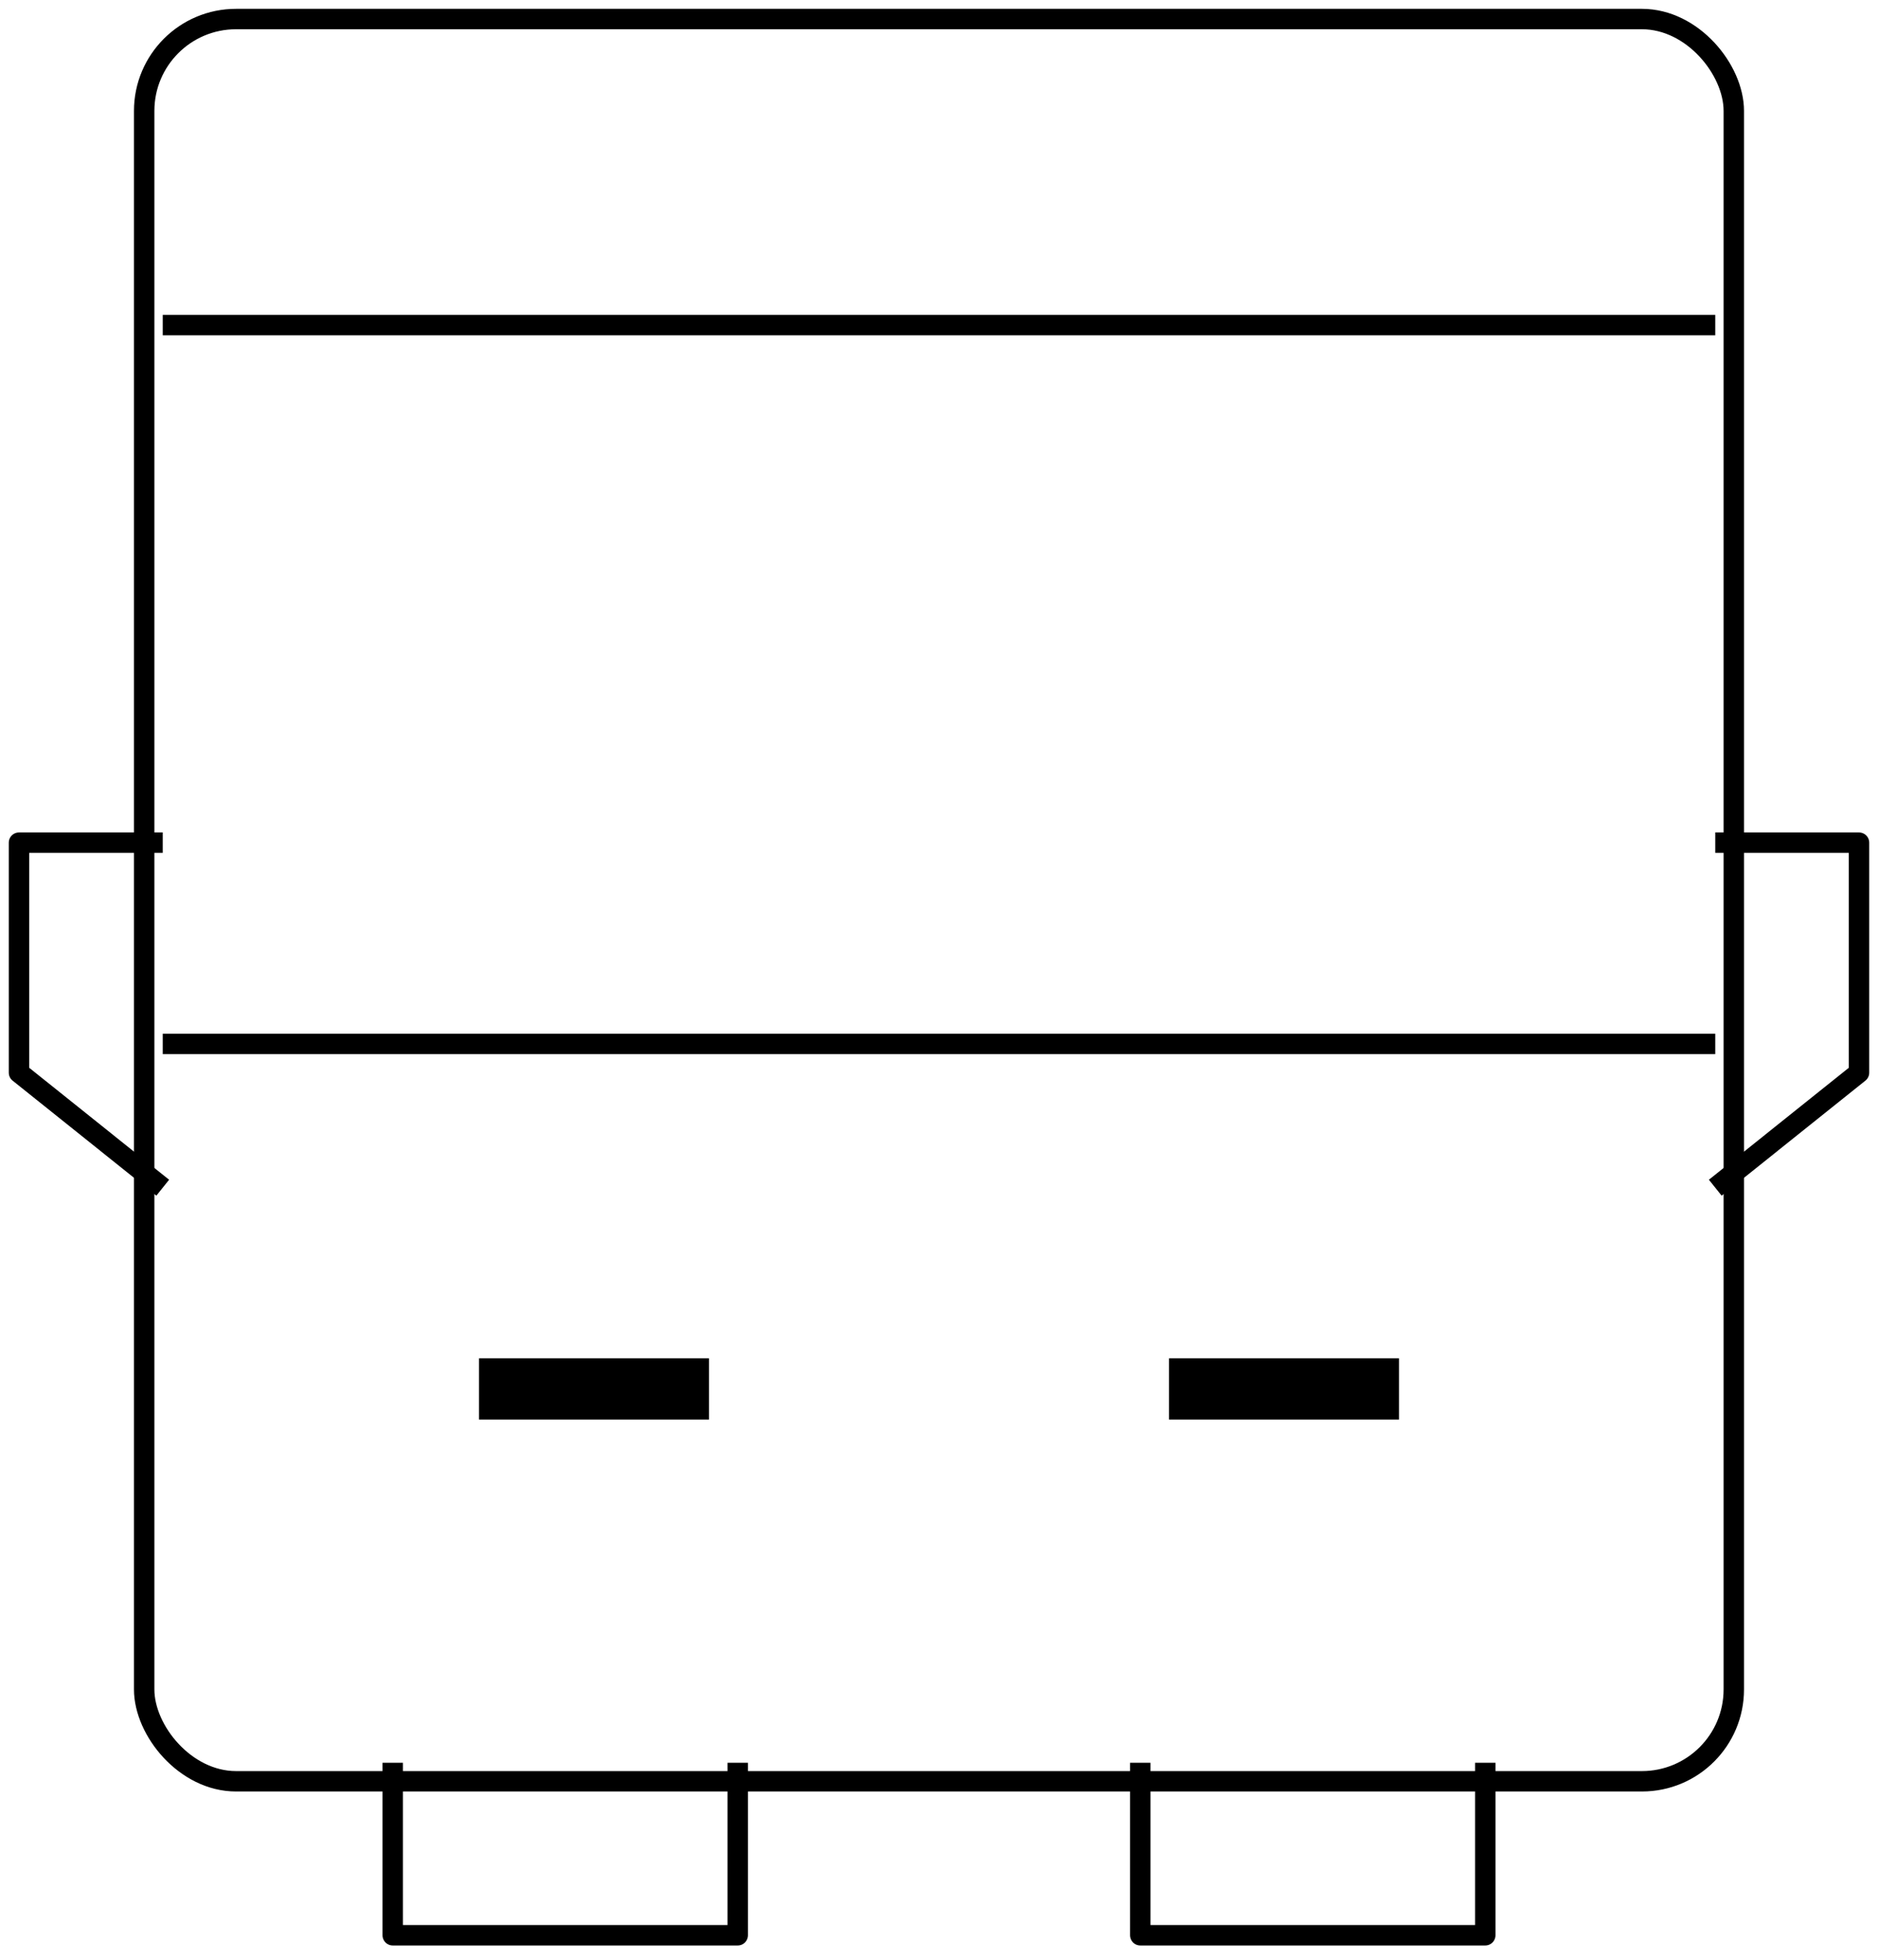 <svg width="92" height="96" viewBox="0 0 92 96" fill="none" xmlns="http://www.w3.org/2000/svg">
<rect x="7.063" y="0.933" width="77.873" height="86.324" rx="4.5" stroke="black"/>
<path d="M7.972 15.926H84.028M7.972 51.137H84.028" stroke="black"/>
<path d="M23.465 68.039H34.732" stroke="black" stroke-width="3"/>
<path d="M57.268 68.039H68.535" stroke="black" stroke-width="3"/>
<path d="M7.972 41.278H0.93V52.546L7.972 58.18M84.028 41.278H91.07V52.546L84.028 58.18M19.239 86.349V94.799H36.141V86.349M55.859 86.349V94.799H72.761V86.349" stroke="black" stroke-linejoin="round"/>
</svg>
